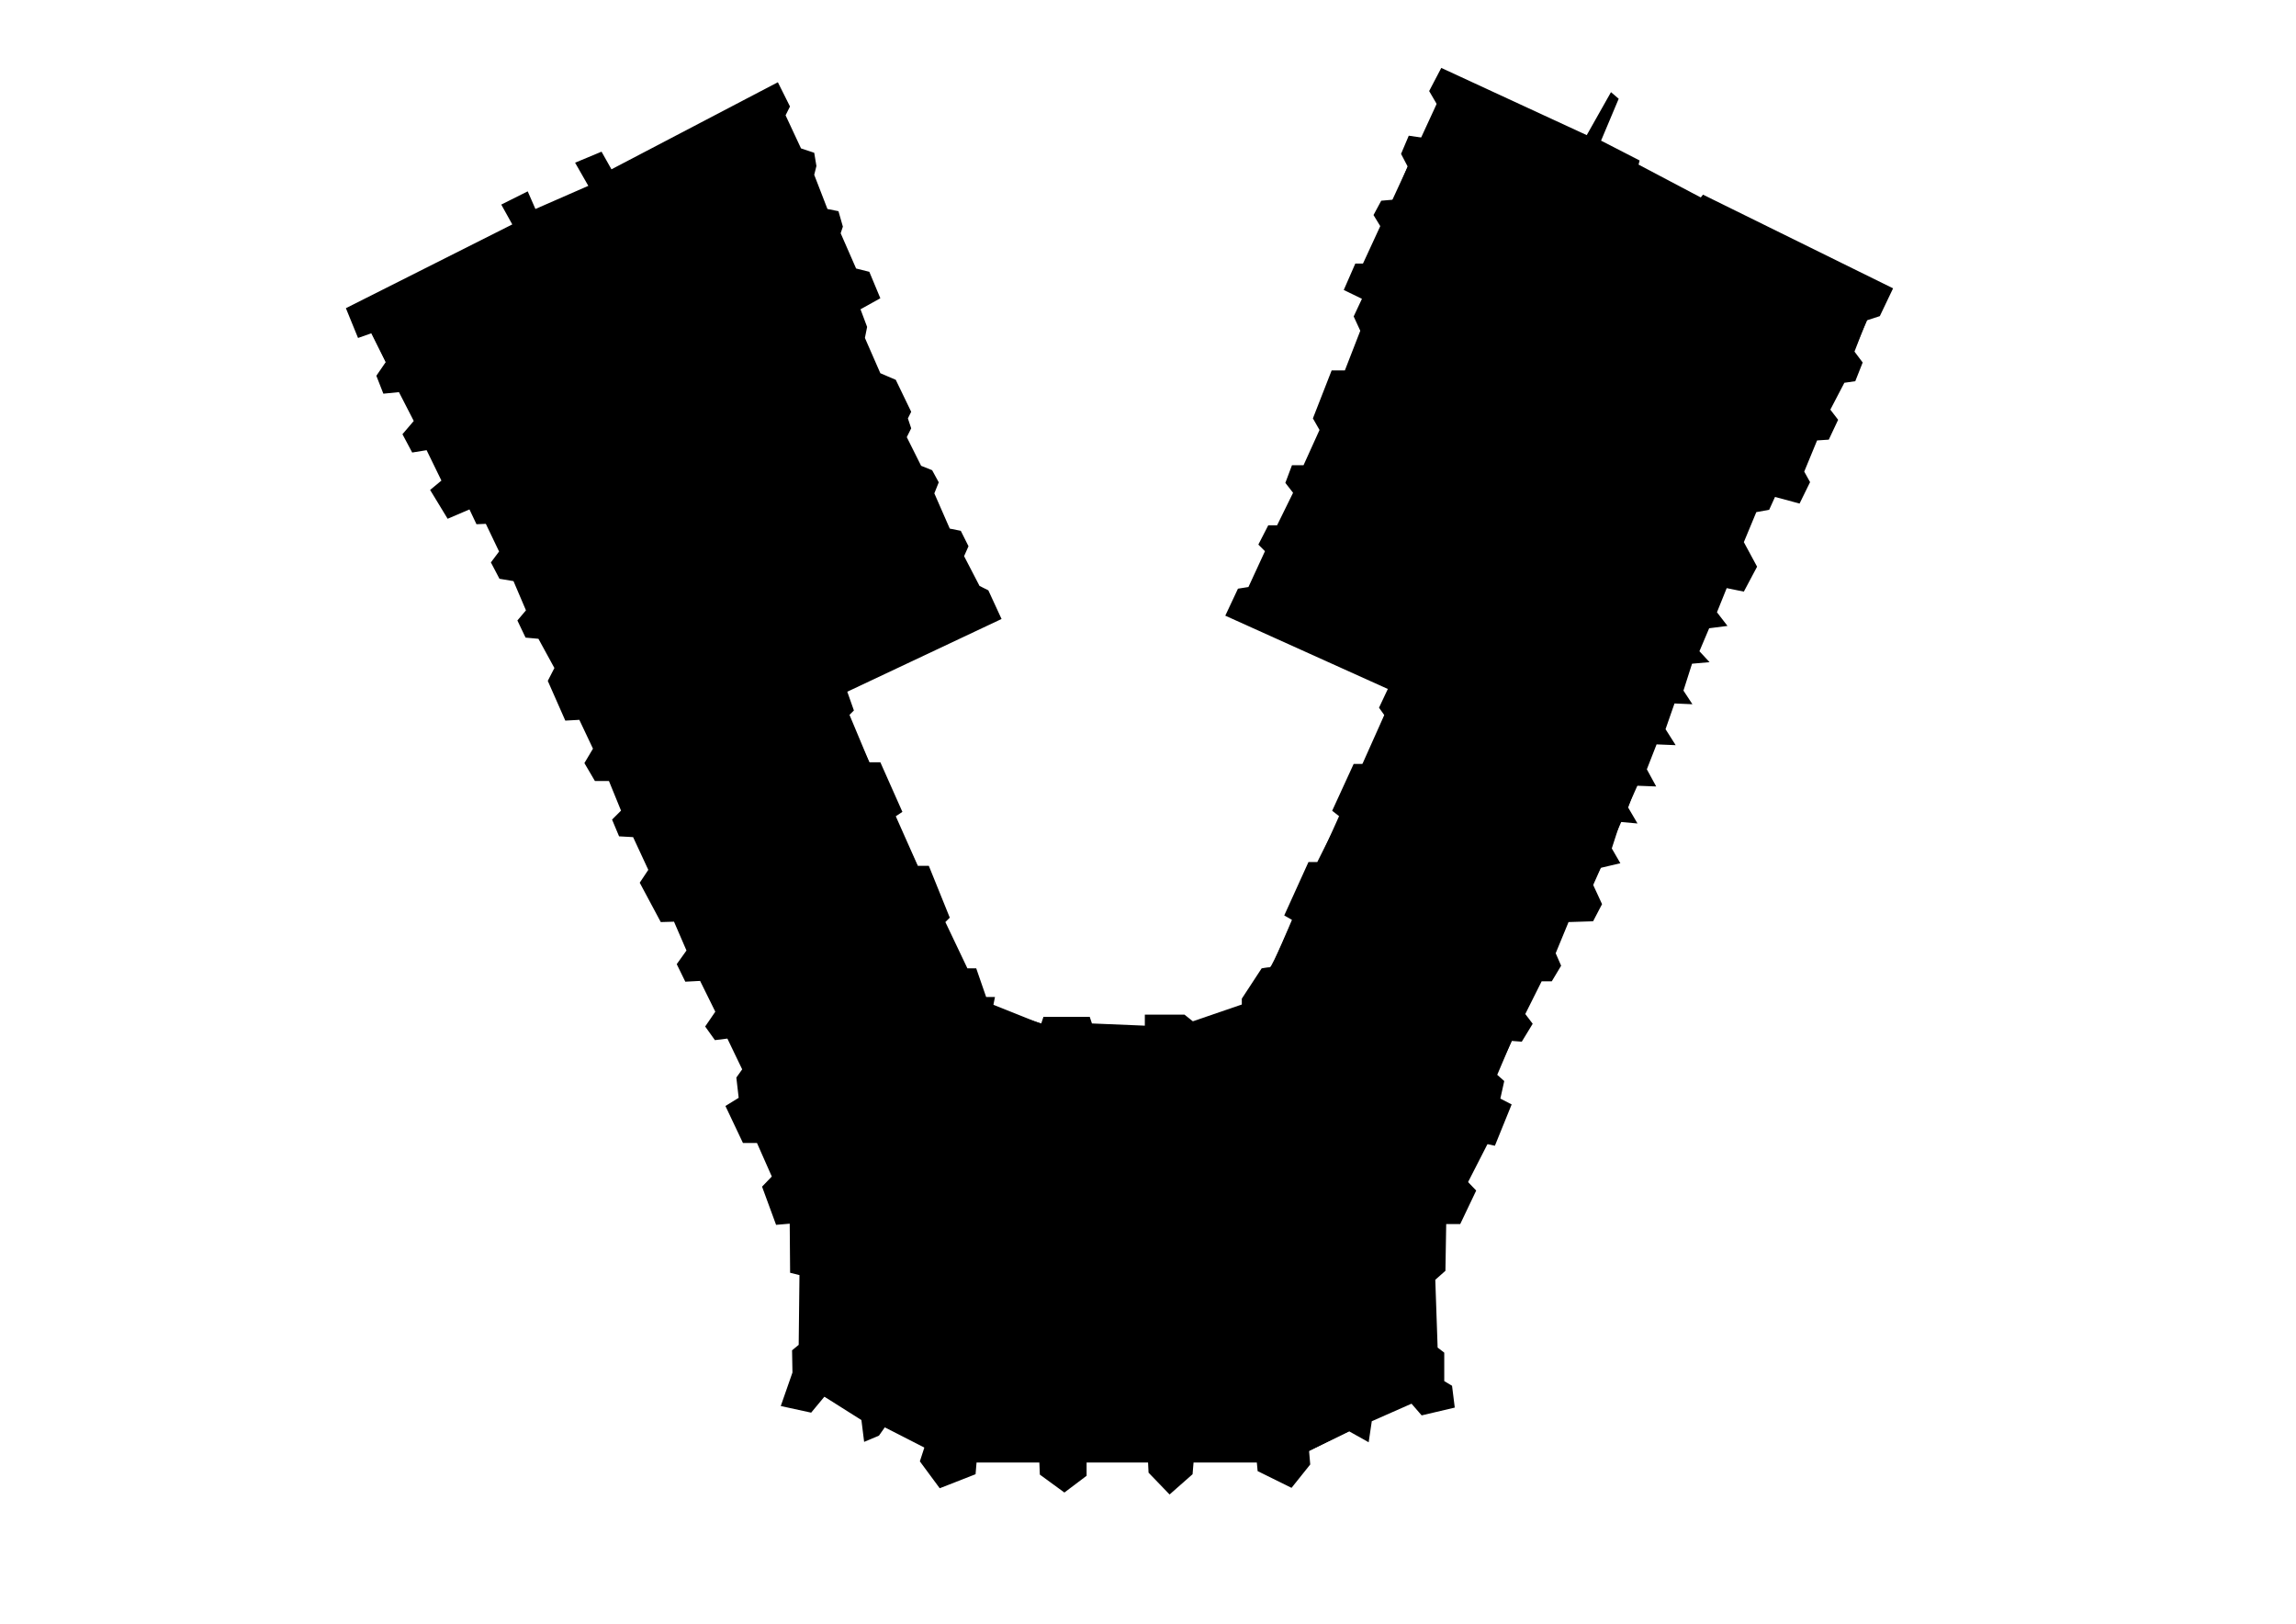 <?xml version="1.0" encoding="UTF-8" standalone="no"?>
<!-- Created with Inkscape (http://www.inkscape.org/) -->

<svg
   xmlns:dc="http://purl.org/dc/elements/1.1/"
   xmlns:cc="http://creativecommons.org/ns#"
   xmlns:rdf="http://www.w3.org/1999/02/22-rdf-syntax-ns#"
   xmlns:svg="http://www.w3.org/2000/svg"
   xmlns="http://www.w3.org/2000/svg"
   version="1.1"
   width="1052.362"
   height="744.094"
   id="plan">
  <defs
     id="defs4" />
  <g
     transform="translate(517.263,-682.837)"
     id="layer1">
    <path
       d="m -358.726,824.068 76.267,-38.386 -5.051,-9.091 12.122,-6.061 3.536,8.081 24.244,-10.607 -6.061,-10.607 12.122,-5.051 4.546,8.081 76.267,-39.901 5.556,11.112 -2.02,4.041 7.071,15.152 6.061,2.02 1.01,6.061 -1.01,4.041 6.061,15.657 5.051,1.01 2.02,7.071 -1.01,3.03 7.071,16.162 6.061,1.515 5.051,12.122 -9.091,5.051 3.03,8.081 -1.01,5.051 7.071,16.162 7.071,3.03 7.071,14.647 -1.515,3.03 1.515,4.546 -2.02,4.041 6.566,13.132 5.051,2.02 3.03,5.556 -2.02,5.051 7.071,16.162 5.051,1.01 3.536,7.071 -2.02,4.546 7.071,13.637 4.041,2.02 6.061,13.132 -70.711,33.335 3.03,8.586 -2.02,2.02 9.091,21.718 5.051,0 10.102,22.729 -3.03,2.02 10.102,22.728 5.051,0 9.596,23.739 -2.02,2.02 10.102,21.213 4.041,0 4.546,13.132 4.041,0 -1.01,5.051 22.223,7.071 1.01,-3.03 3.03,0 18.183,0 1.01,3.03 24.244,1.01 0,-5.051 18.183,0 5.051,4.041 21.213,-7.576 0,-3.788 9.091,-13.89 c 0,0 2.778,-0.505 3.788,-0.505 1.01,0 10.102,-21.718 10.102,-21.718 l -3.536,-2.02 11.112,-24.496 4.041,0 10.354,-20.708 -3.536,-2.778 9.849,-21.466 5.051,0 9.091,-22.223 -2.525,-3.535 4.041,-8.586 -74.499,-33.588 5.808,-12.374 4.798,-0.758 7.576,-16.415 -3.03,-3.03 4.546,-8.839 4.041,0 7.324,-14.9 -3.536,-4.546 3.03,-8.081 5.303,0 7.324,-16.162 -3.03,-5.303 8.586,-21.971 6.061,0 7.071,-18.183 -3.03,-6.566 3.788,-8.081 -8.334,-4.041 5.303,-12.122 4.546,0 7.324,-16.415 -3.536,-5.808 3.536,-6.566 5.808,-0.505 6.313,-15.152 -3.03,-5.808 3.536,-8.334 6.819,1.01 6.061,-15.405 -3.536,-6.061 5.556,-10.607 66.67,30.81 11.112,-19.698 3.536,3.03 -8.081,19.193 17.678,9.091 -2.273,8.839 27.274,11.869 4.041,-5.051 87.126,42.931 -6.08,12.743 -6.071,1.964 -5.536,14.286 3.75,5 -3.393,8.571 -5,0.714 -6.429,12.321 3.571,4.643 -4.286,9.107 -5.357,0.357 -5.893,14.286 2.679,4.821 -4.821,9.821 -11.25,-3.036 -2.679,5.893 -5.893,1.071 -5.714,13.75 6.071,11.25 -6.071,11.429 -7.857,-1.607 -4.464,11.071 4.821,6.25 -8.393,1.071 -4.464,10.536 4.643,5 -8.036,0.714 -3.929,12.321 4.107,6.25 -8.214,-0.357 -4.107,11.786 4.643,7.322 -8.75,-0.357 -4.464,11.429 4.286,7.857 -9.286,-0.357 -3.571,10 4.286,7.321 -7.857,-0.714 -3.929,12.143 3.929,6.786 -9.107,2.143 -3.571,7.321 4.286,9.286 -4.107,7.857 -11.25,0.357 -5.893,14.286 2.5,5.714 -4.286,7.143 -4.643,0 -7.5,15 3.393,4.464 -5,8.214 -4.643,-0.357 -6.607,15.536 3.214,2.857 -1.786,8.036 5.179,2.679 -7.679,18.929 -5.893,-1.25 -6.964,17.321 4.286,4.464 -7.321,15.357 -6.429,0 -0.357,21.428 -4.643,4.107 1.071,31.071 3.036,2.321 0,13.036 3.571,2.143 1.25,10 -15.179,3.571 -4.643,-5.357 -18.214,8.036 -1.429,9.643 -8.929,-5 -18.393,8.928 0.536,6.25 -8.571,10.714 -15.536,-7.679 -0.714,-7.678 -28.393,0.536 -0.714,8.571 -10.536,9.286 -9.643,-10 -0.357,-7.5 -28.036,1.071 0,7.857 -10.179,7.679 -11.25,-8.214 -0.357,-8.75 -28.393,0 -0.714,8.571 -16.429,6.429 -9.107,-12.321 2.5,-7.679 -16.964,-10.179 -4.286,6.071 -6.786,2.857 -1.25,-10 -16.964,-10.714 -6.071,7.321 -13.929,-3.036 5.357,-15.357 -0.179,-10.179 3.036,-2.5 0.357,-31.964 -4.286,-1.071 -0.179,-22.5 -6.25,0.536 -6.429,-17.5 4.464,-4.643 -6.786,-15.357 -6.429,0 -8.036,-16.964 6.071,-3.75 -1.071,-9.286 2.679,-3.75 -6.786,-14.107 -5.714,0.714 -4.464,-6.25 4.643,-6.786 -6.964,-14.107 -6.786,0.357 -3.929,-8.036 4.464,-6.25 -5.714,-13.214 -6.071,0.179 -9.643,-18.036 3.929,-5.893 -6.964,-15 -6.429,-0.357 -3.214,-7.679 4.107,-4.107 -5.536,-13.572 -6.429,0 -4.821,-8.214 3.929,-6.607 -6.25,-13.214 -6.429,0.357 -8.036,-18.214 3.036,-5.893 -7.321,-13.393 -5.893,-0.536 -3.75,-7.857 3.929,-4.643 -5.714,-13.393 -6.429,-1.071 -3.929,-7.5 3.75,-5 -6.071,-12.679 -4.286,0.179 -3.214,-6.786 -10,4.286 -8.036,-13.214 5.179,-4.286 -6.786,-13.929 -6.607,1.071 -4.464,-8.393 5.179,-6.071 -6.786,-13.214 -7.143,0.714 -3.214,-8.214 4.286,-6.25 -6.607,-13.214 -6.071,2.143 z"
       id="walls"
       class="walls" />
    <path
       d="m -271.348,786.187 29.294,-15.152 44.952,91.924 69.953,-34.977 19.193,38.133 -71.973,34.724 111.622,239.911 35.355,14.142 56.569,-2.02 35.355,-12.122 107.076,-239.406 -72.226,-35.86 20.203,-39.901 72.731,29.294 43.437,-98.49 36.365,19.193 -173.746,381.838 78.287,36.871 -22.223,43.437 -76.772,-36.365 -154.048,-1.01 -73.741,36.365 -20.708,-45.457 74.751,-34.85 z"
       id="hall"
       class="hall" />
    <path
       d="m -276.904,790.733 28.284,58.084 11.617,-7.071 -6.061,18.183 6.061,15.152 -71.721,38.891 -41.921,-86.368 z"
       id="sala_19"
       class="classroom">
      <title
         id="title3141">19</title>
    </path>
    <path
       d="m -163.261,728.103 40.911,88.388 -74.751,37.881 -40.911,-86.873 z"
       id="sala_20"
       class="classroom">
      <title
         id="title3143">20</title>
    </path>
    <path
       d="m -234.982,881.646 40.406,83.843 -62.124,33.84 -40.406,-86.873 z"
       id="sala_18"
       class="classroom">
      <title
         id="title3139">18</title>
    </path>
    <path
       d="m -147.604,1064.989 39.901,88.388 -63.64,30.305 -40.406,-86.873 8.586,-5.051 -2.02,-7.071 -8.586,6.566 -40.406,-88.388 64.145,-29.799 40.911,86.873 -12.122,7.071 3.03,4.041 z"
       id="path3083"
       class="classroom" />
    <path
       d="m -145.857,1240.219 -1.429,78.572 67.143,34.286 152.143,0 67.857,-33.572 -1.429,-75.714 -66.429,-35 -20,0 0,-20.714 -11.429,12.857 -1.429,8.571 -33.571,0 1.429,-20 -12.143,12.857 -13.571,-12.143 1.429,20 -32.143,-1.429 0,-10 -14.286,-8.572 1.429,17.143 -18.571,0.714 z"
       id="path3085"
       class="classroom" />
    <path
       d="m -107.286,873.791 41.429,88.571 -65.714,32.857 -40,-89.286 z"
       id="sala_21"
       class="classroom">
      <title
         id="title3145">21</title>
    </path>
    <path
       d="m 139.857,1067.362 65.714,28.571 -41.429,88.571 -66.429,-30.714 z"
       id="path3089"
       class="classroom" />
    <path
       d="M 277,944.505 210.571,1093.791 142,1060.934 209.143,910.934 z"
       id="path3091"
       class="classroom" />
    <path
       d="m 227,873.791 63.571,32.143 -14.286,32.857 -65.791,-31.891 z"
       id="path3093"
       class="classroom" />
    <path
       d="m 93.317,872.555 67.175,31.315 -39.396,88.893 -69.701,-30.81 z"
       id="path3095"
       class="classroom" />
    <path
       d="m 102.914,813.461 81.317,36.365 41.416,-89.398 -80.307,-38.891 z"
       id="path3097"
       class="classroom" />
    <path
       d="m 227.162,870.03 77.277,37.376 39.396,-89.904 -77.277,-36.365 z"
       id="path3099"
       class="classroom" />
  </g>
</svg>
